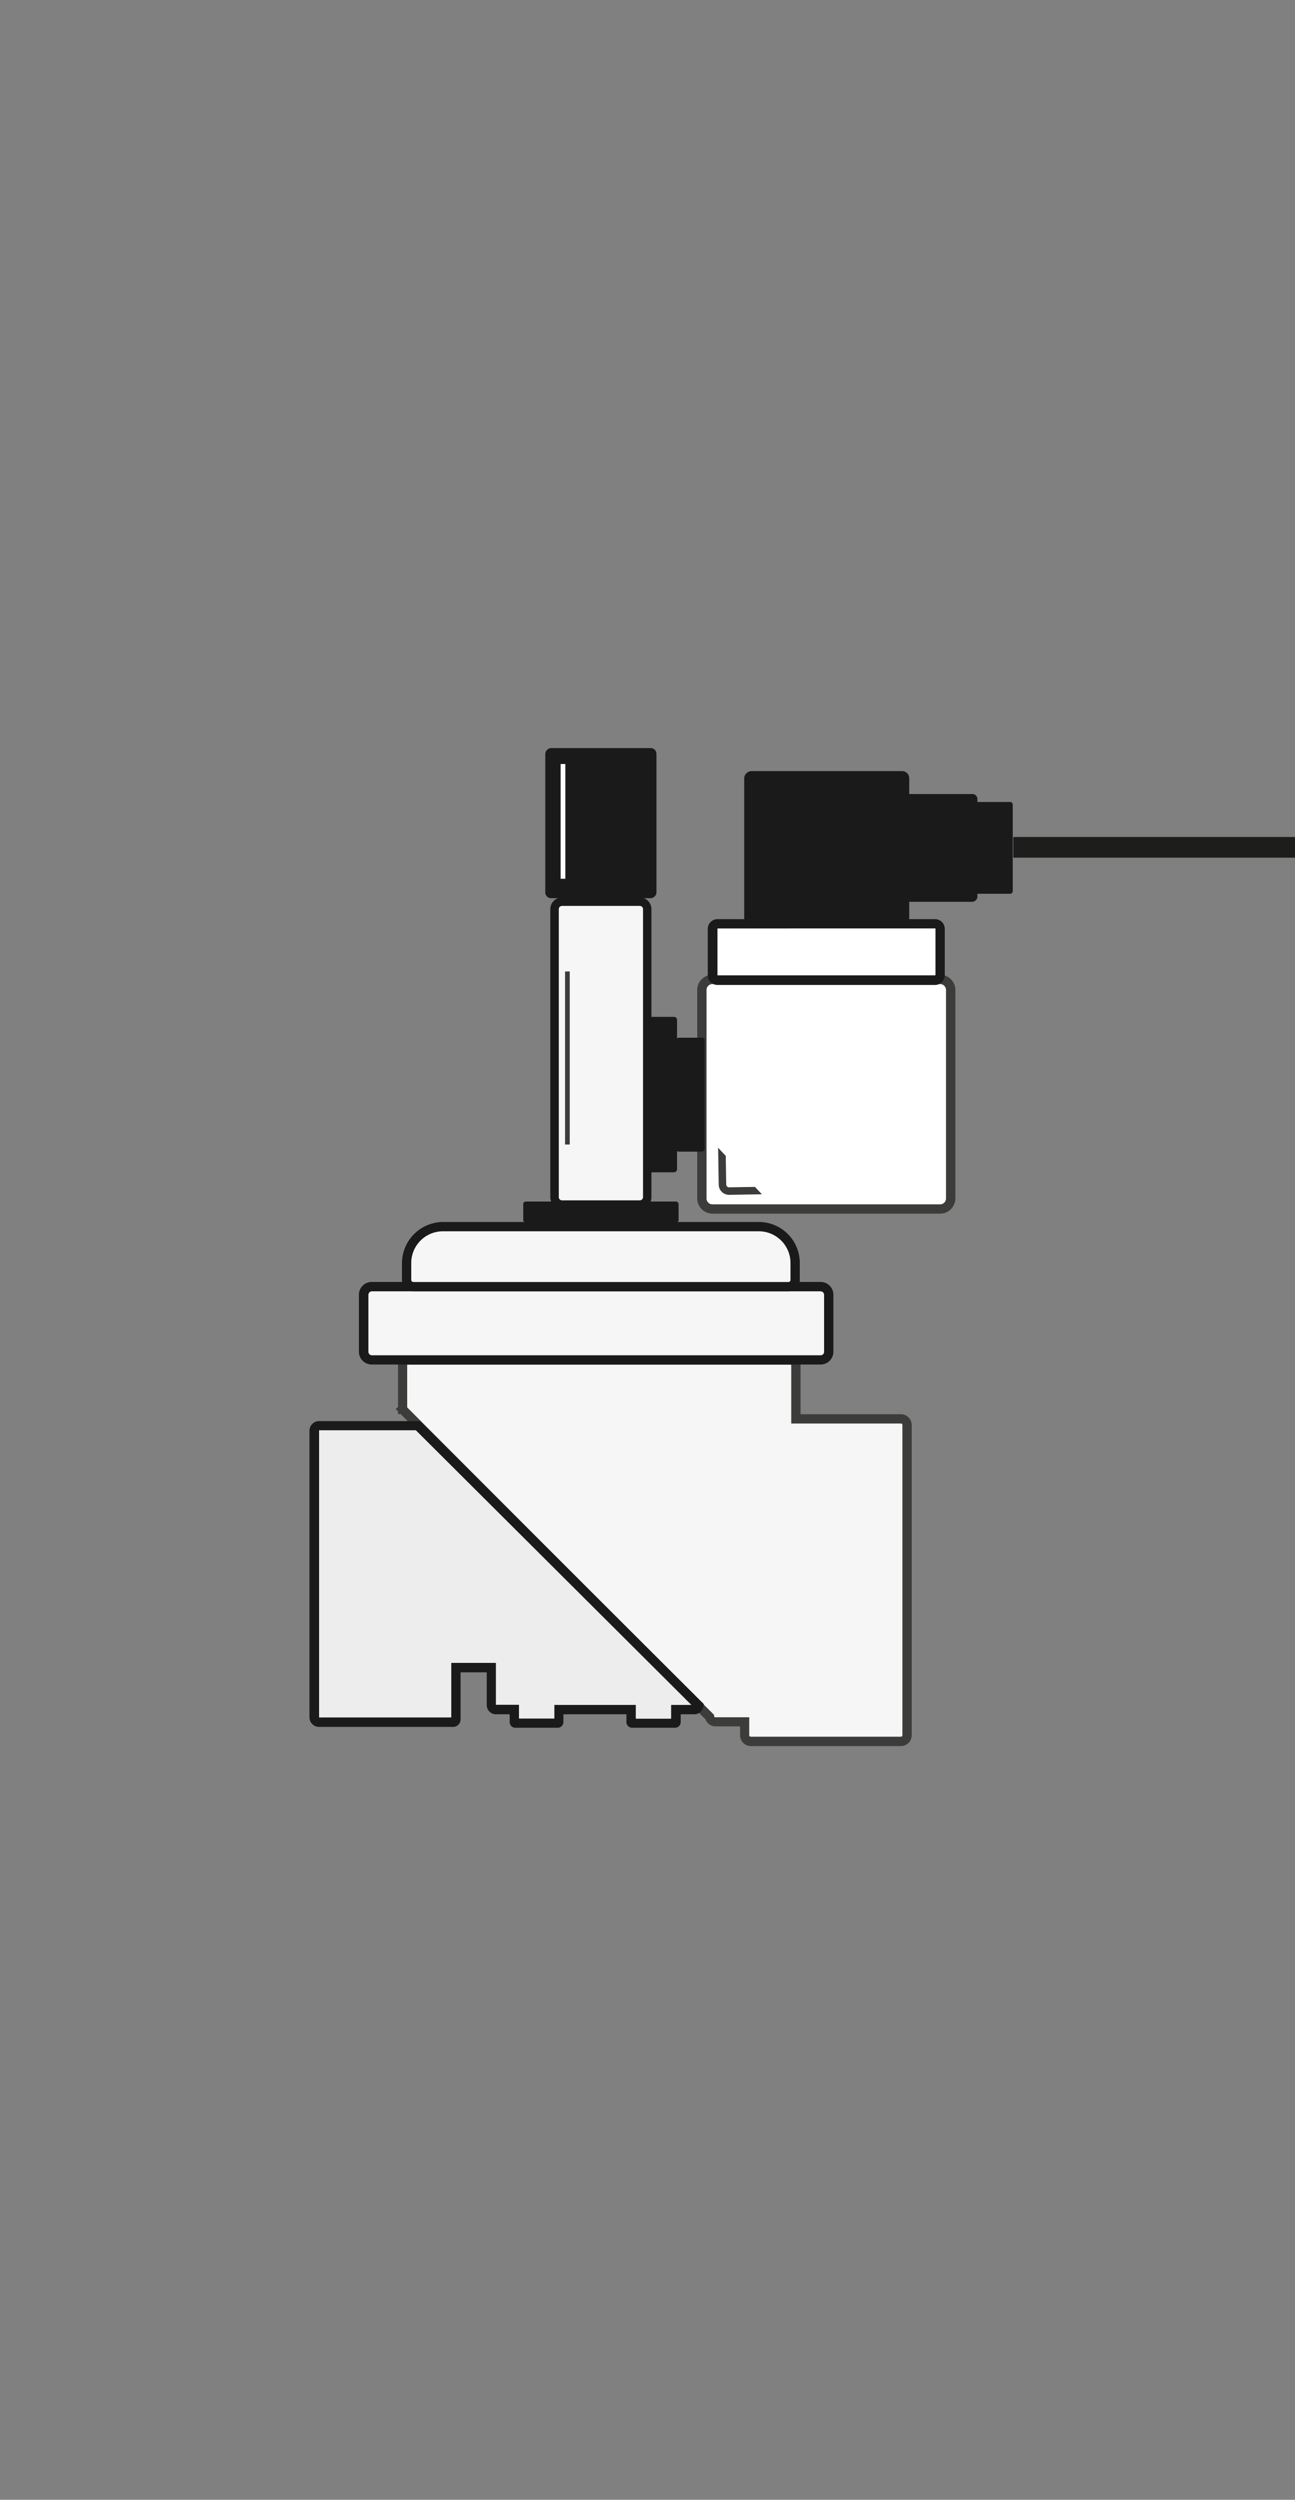 <svg xmlns="http://www.w3.org/2000/svg" viewBox="0 0 188.02 362.7"><rect x="0" y="0" width="188.02" height="362.7" fill="#808080" stroke="none"/><defs><style>.cls-1{fill:#f6f6f6;}.cls-2{fill:#3c3c3b;}.cls-3{fill:#ededed;}.cls-4{fill:#1a1a1a;}.cls-5{fill:#fff;}.cls-6{fill:none;stroke:#1d1d1b;stroke-miterlimit:10;stroke-width:3px;}</style></defs><g id="Warstwa_3" data-name="Warstwa 3"><path class="cls-1" d="M58.42,204.44h0v-6.76a.4.4,0,0,1,.4-.4H89.19a.33.33,0,0,1,.17,0h25.45a.74.74,0,0,1,.74.74v7.8H130.8a.9.9,0,0,1,.9.9v45a.91.91,0,0,1-.9.9H109a.91.91,0,0,1-.9-.9V249.8h-4.25a.86.86,0,0,1-.83-.67l-41.3-41.3a1.05,1.05,0,0,1-.07-.11l-2.89-2.89a.56.56,0,0,1-.05-.08l-.3-.3h0Z"/><path class="cls-2" d="M107.45,251.72v-1.24h-3.58a1.52,1.52,0,0,1-1.42-1L61.27,208.31a1.33,1.33,0,0,1-.14-.17l-2.82-2.83-.12-.14,0,0h-.4v-.4l-.35-.36.35-.26v-6.42a1.08,1.08,0,0,1,1.08-1.08H89.19a1,1,0,0,1,.29,0h25.33a1.43,1.43,0,0,1,1.42,1.42v7.12H130.8a1.57,1.57,0,0,1,1.57,1.58v45a1.57,1.57,0,0,1-1.57,1.57H109A1.57,1.57,0,0,1,107.45,251.72Zm7.43-45.18v-8.48a.08.08,0,0,0-.07-.07H89.21l-.09,0h-30v6.21l44.56,44.62,0,.19a.17.17,0,0,0,.17.15h4.93v2.6a.22.22,0,0,0,.22.22H130.8a.22.22,0,0,0,.22-.22v-45a.22.22,0,0,0-.22-.22Z"/><path class="cls-3" d="M46.33,206.87H60.69l40.74,40.62a.64.64,0,0,1-.63.56H98.12v1.81A.14.14,0,0,1,98,250H91.77a.14.14,0,0,1-.14-.14v-1.81H81.13v1.81A.15.15,0,0,1,81,250h-6.2a.14.14,0,0,1-.14-.14v-1.81H72a.65.65,0,0,1-.65-.65V242H66.2v7.51a.42.42,0,0,1-.42.42H46.33a.72.72,0,0,1-.72-.72V207.59A.72.72,0,0,1,46.33,206.87Z"/><path class="cls-4" d="M74,249.86v-1.13H72a1.34,1.34,0,0,1-1.33-1.33v-4.76H66.87v6.83a1.09,1.09,0,0,1-1.09,1.09H46.33a1.4,1.4,0,0,1-1.4-1.39V207.59a1.4,1.4,0,0,1,1.4-1.4H61l41.18,41.05-.05.34a1.33,1.33,0,0,1-1.3,1.15h-2v1.13a.82.82,0,0,1-.81.82H91.77a.82.82,0,0,1-.82-.82v-1.13H81.8v1.13a.82.82,0,0,1-.82.82h-6.2A.82.82,0,0,1,74,249.86Zm6.49-2.49H92.31v2h5.13v-2l2.94,0-40-39.85H46.33l0,.05,0,41.62H65.52v-7.92H72l0,6.08h3.35v2h5.14Z"/><rect class="cls-1" x="52.78" y="186.69" width="67.51" height="10.63" rx="1.18" transform="translate(173.08 384) rotate(-180)"/><path class="cls-4" d="M52.11,196.13v-8.26A1.86,1.86,0,0,1,54,186h65.14a1.86,1.86,0,0,1,1.86,1.86v8.26a1.86,1.86,0,0,1-1.86,1.86H54A1.86,1.86,0,0,1,52.11,196.13ZM54,187.36a.51.51,0,0,0-.51.51v8.26a.51.51,0,0,0,.51.51h65.14a.51.51,0,0,0,.51-.51v-8.26a.51.51,0,0,0-.51-.51Z"/><rect class="cls-1" x="65.27" y="146.08" width="43.94" height="13.45" rx="1.08" transform="translate(240.04 65.56) rotate(90)"/><path class="cls-4" d="M79.9,173.7V131.91a1.69,1.69,0,0,1,1.69-1.69h11.3a1.69,1.69,0,0,1,1.69,1.69V173.7a1.69,1.69,0,0,1-1.69,1.69H81.59A1.69,1.69,0,0,1,79.9,173.7Zm1.69-42.26a.47.47,0,0,0-.46.47V173.7a.47.47,0,0,0,.46.46h11.3a.47.47,0,0,0,.47-.46V131.91a.47.47,0,0,0-.47-.47Z"/><rect class="cls-4" x="76.35" y="111.36" width="21.78" height="16.14" rx="0.83" transform="translate(206.67 32.19) rotate(90)"/><rect class="cls-5" x="103.31" y="140.7" width="33.31" height="36.13" rx="1.53" transform="translate(278.73 38.79) rotate(90)"/><path class="cls-2" d="M101.23,173.88V143.64a2.21,2.21,0,0,1,2.21-2.21H136.5a2.22,2.22,0,0,1,2.21,2.21v30.24a2.22,2.22,0,0,1-2.21,2.21H103.44A2.21,2.21,0,0,1,101.23,173.88Zm2.21-31.1a.86.86,0,0,0-.86.86v30.24a.86.86,0,0,0,.86.86H136.5a.86.86,0,0,0,.85-.86V143.64a.86.86,0,0,0-.85-.86Z"/><rect class="cls-5" x="115.87" y="121.61" width="8.2" height="33.05" rx="0.73" transform="translate(258.1 18.17) rotate(90)"/><path class="cls-4" d="M102.76,141.5v-6.74a1.41,1.41,0,0,1,1.41-1.4h31.59a1.41,1.41,0,0,1,1.41,1.4v6.74a1.41,1.41,0,0,1-1.41,1.41H104.17A1.41,1.41,0,0,1,102.76,141.5Zm1.41-6.79a0,0,0,0,0,0,0v6.74a.06.06,0,0,0,0,.06h31.59a.06.06,0,0,0,.06-.06v-6.74a.06.06,0,0,0-.06,0Z"/><rect class="cls-4" x="108.89" y="111.04" width="22.29" height="23.96" rx="1.02" transform="translate(243.05 2.99) rotate(90)"/><rect class="cls-4" x="125.7" y="114.62" width="15.63" height="16.8" rx="0.72" transform="translate(256.53 -10.49) rotate(90)"/><rect class="cls-4" x="137.68" y="120.32" width="13.32" height="5.39" rx="0.37" transform="translate(267.36 -21.32) rotate(90)"/><rect class="cls-4" x="75.97" y="174.32" width="22.55" height="3.07" rx="0.37" transform="translate(174.49 351.72) rotate(-180)"/><rect class="cls-4" x="84.96" y="156.75" width="22.55" height="4.14" rx="0.43" transform="translate(-62.59 255.05) rotate(-90)"/><rect class="cls-4" x="91.98" y="156.75" width="16.53" height="4.14" rx="0.37" transform="translate(-58.58 259.07) rotate(-90)"/><path class="cls-1" d="M60,178h54.45a1,1,0,0,1,1,1v2.47a5.26,5.26,0,0,1-5.26,5.26H64.3A5.26,5.26,0,0,1,59,181.42V179A1,1,0,0,1,60,178Z" transform="translate(174.49 364.66) rotate(-180)"/><path class="cls-4" d="M58.36,185.71v-2.47a6,6,0,0,1,5.94-5.94h45.88a5.94,5.94,0,0,1,5.94,5.94v2.47a1.65,1.65,0,0,1-1.65,1.65H60A1.65,1.65,0,0,1,58.36,185.71Zm5.94-7.06a4.6,4.6,0,0,0-4.59,4.59v2.47a.31.31,0,0,0,.31.3h54.45a.3.3,0,0,0,.3-.3v-2.47a4.6,4.6,0,0,0-4.59-4.59Z"/><rect class="cls-5" x="81.4" y="110.85" width="0.68" height="16.65"/><rect class="cls-2" x="82.04" y="140.95" width="0.68" height="25.11"/><path class="cls-2" d="M104.35,171.88l-.09-5.37,6.35-.11.11,6.88-4.84.08h0A1.5,1.5,0,0,1,104.35,171.88Zm5.18-4.36-4.16.07.07,4.27a.42.42,0,0,0,.41.41h0l3.75-.06Z"/><rect class="cls-5" x="106.89" y="163.48" width="4.72" height="9.88" transform="translate(304.26 216.11) rotate(136.72)"/><line class="cls-6" x1="147.12" y1="122.94" x2="188.02" y2="122.94"/></g></svg>